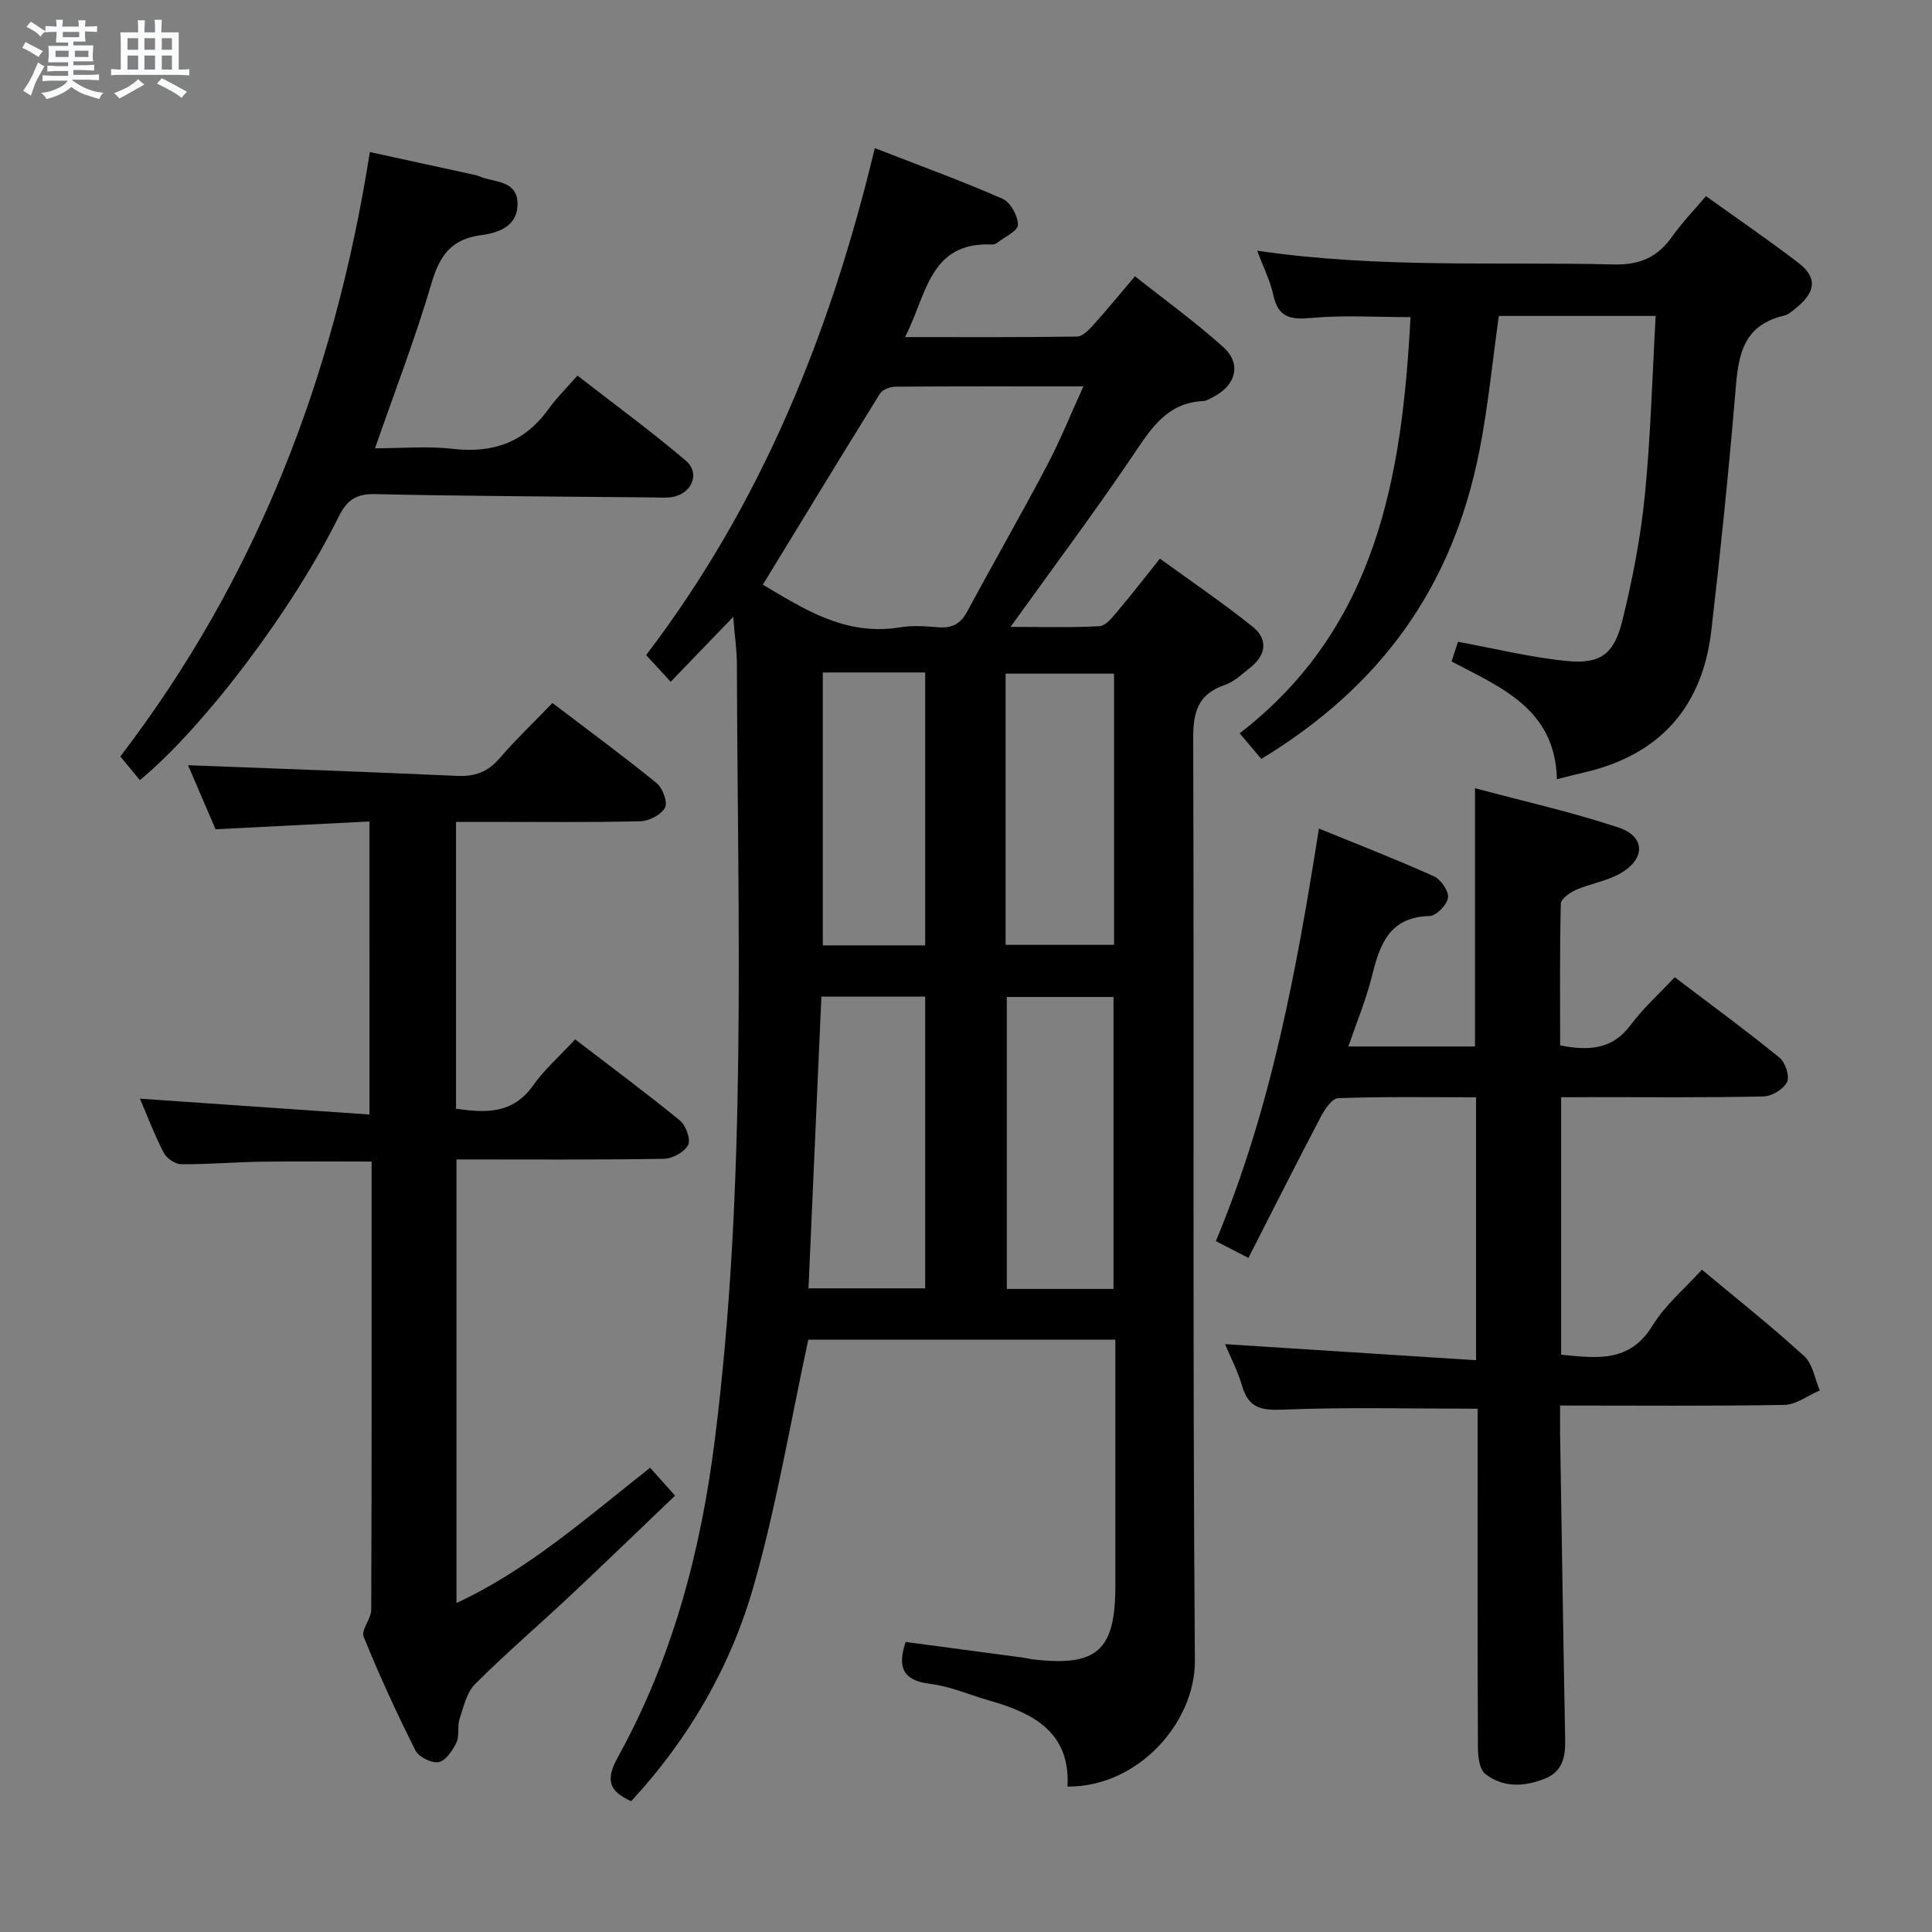 <svg enable-background="new 0 0 400 400" viewBox="0 0 400 400" xmlns="http://www.w3.org/2000/svg"><rect x="0" y="0" width="400" height="400" fill="#808080" stroke="none"/><path d="m6.8 9.5c.6.3 1.3.7 2.1 1.1-.4.4-.7.8-.9 1.2-.7-.4-1.3-.8-1.8-1.1s-1.1-.6-1.6-.8c.2-.4.5-.8.7-1.2.4.2.8.5 1.5.8zm.9 6.9c-.3.6-.5 1.1-.7 1.7s-.4 1.1-.6 1.7c-.6-.4-1.1-.7-1.6-1 .7-1 1.2-1.8 1.5-2.4.3-.5.6-1.1.8-1.7.3-.6.5-1.2.8-1.8.3.3.8.6 1.3.8-.7 1.3-1.2 2.2-1.5 2.7zm.1-11c.4.3 1 .7 1.7 1.1-.5.2-.8.6-1.1 1.1-.5-.6-1-1-1.4-1.2s-.9-.6-1.5-.8c.2-.4.5-.7.9-1.1.5.3.9.6 1.4.9zm10.5 13.1c1 .4 2 .6 3.1.7-.4.4-.7.8-.8 1.3-.9-.2-1.9-.6-3-.9-1-.4-2-.9-2.8-1.6-.5.4-1.1.9-1.9 1.3s-1.9.9-3.3 1.2c-.1-.3-.5-.8-1.1-1.3 1 0 2.1-.3 3.2-.8 1.2-.5 1.9-1 2.3-1.7h-3.2c-.4 0-1 0-2 .1v-1.2c1 0 1.7.1 2 .1h3.3v-1h-2.3c-.2 0-.9 0-2 .1v-1.2c1.2 0 1.9.1 2 .1h2.3v-.8h-4.1c0-.7.1-1.2.1-1.6 0-.5 0-1.1-.1-1.8h4.1v-.7h-2.5c0-.6.1-1.1.1-1.6v-.6h-.5c-.4 0-1 0-1.8.1v-1.3c1.2 0 1.9.1 2.1.1h.2c0-.3 0-.8-.1-1.4h1.4c0 .6-.1 1-.1 1.4h3.4c0-.4 0-.8-.1-1.3h1.5c0 .4-.1.9-.1 1.3.7 0 1.5 0 2.5-.1v1.2c-1 0-1.8-.1-2.5-.1v.6c0 .3 0 .8.1 1.5h-2.5v.8h4.1c0 .7-.1 1.3-.1 1.8s0 1 .1 1.5h-4.1v.8h1.4c.8 0 1.8 0 2.9-.1v1.2c-1 0-1.9-.1-2.8-.1h-1.5v1h3.2c.3 0 1 0 2.1-.1v1.2c-1.1 0-1.8-.1-2.1-.1h-3.4l-.1.1c1.4 1 2.4 1.5 3.4 1.9zm-4.1-6.7v-1.3h-2.7v1.3zm2.2-4.1v-1.1h-3.4v1.1zm1.9 4.1v-1.3h-2.8v1.3z" fill="#fafbfc"/><path d="m37 6.7v2.3 5.4c1 0 1.8 0 2.2-.1v1.3c-.6 0-1.5-.1-2.5-.1h-11.9c-.7 0-1.3 0-1.8.1v-1.3c.5 0 1.1.1 2 .1v-5.2c0-1 0-1.8-.1-2.5h3.7c0-1.3 0-2.1-.1-2.5h1.5c0 .4-.1 1.3-.1 2.5h2.2c0-1.2 0-2.1-.1-2.6h1.5c0 .4-.1 1.3-.1 2.6zm-12.3 13.7c-.3-.4-.7-.8-1.1-1.1 1.1-.4 2.1-.9 2.9-1.3.8-.5 1.5-1 2.1-1.6.4.4.9.8 1.3 1.1-2.5 1.4-4.2 2.4-5.2 2.9zm3.9-10.1v-2.4h-2.2v2.4zm0 4.1v-2.9h-2.2v2.9zm3.5-4.1v-2.4h-2.2v2.4zm0 4.1v-2.9h-2.2v2.9zm.4 2.9 1-1.1c.6.3 1.4.7 2.5 1.3s2 1.1 2.7 1.5c-.4.4-.8.8-1.1 1.3-.8-.8-2.5-1.7-5.1-3zm3.1-7v-2.4h-2.1v2.4zm0 4.1v-2.9h-2.1v2.9z" fill="#fafbfc"/><g fill="#000001"><path d="m130.68 372.92c-4.63-2.08-5.37-4.42-2.73-9.18 11.25-20.33 17.11-42.42 20.01-65.37 6.76-53.37 4.75-107 4.61-160.57-.01-3.31-.5-6.61-.77-10.07-4.27 4.43-8.44 8.76-12.94 13.42-2.23-2.41-3.65-3.96-5.09-5.52 23.87-31.3 38.15-66.64 47.35-104.96 9.05 3.52 17.87 6.73 26.46 10.49 1.63.71 3.19 3.56 3.17 5.41-.02 1.27-2.81 2.52-4.38 3.75-.25.19-.63.32-.94.3-13.08-.6-13.52 10.44-18.06 19.17 12.49 0 24.06.07 35.63-.11 1.17-.02 2.49-1.44 3.44-2.49 2.78-3.07 5.4-6.29 8.54-9.99 6.25 4.95 12.58 9.51 18.33 14.7 3.74 3.38 2.6 7.78-1.91 10.17-.73.39-1.51.92-2.28.96-7.48.35-10.78 5.66-14.5 11.17-7.99 11.84-16.56 23.28-25.4 35.59 6.33 0 12.38.18 18.39-.14 1.29-.07 2.65-1.78 3.68-3 2.9-3.42 5.64-6.97 8.86-10.99 6.51 4.73 13.05 9.17 19.2 14.09 3.17 2.54 2.85 5.83-.45 8.43-1.69 1.34-3.37 2.97-5.33 3.64-5.51 1.88-6.55 5.55-6.53 11.03.2 63.64-.14 127.29.35 190.93.1 12.81-11.72 26.22-26.38 26.11.62-11.09-6.87-15.15-15.96-17.74-4.15-1.18-8.22-3-12.45-3.52-5.76-.7-6.81-3.5-5.1-8.68 8.1 1.08 16.26 2.17 24.42 3.26.66.09 1.3.28 1.96.35 13.18 1.55 17.03-1.83 17.04-15.02.01-15.33 0-30.66 0-45.98 0-1.63 0-3.27 0-5.19-21.69 0-42.93 0-63.57 0-3.71 17.12-6.55 34.3-11.3 50.94-4.75 16.74-13.47 31.75-25.37 44.61zm27.26-251.87c8.22 4.84 16.97 10.71 28.33 8.84 2.6-.43 5.34-.24 7.98-.02 2.83.24 4.63-.7 6-3.25 5.43-10.1 11.15-20.05 16.5-30.2 2.73-5.17 4.91-10.62 7.55-16.42-13.54 0-26.2-.04-38.86.06-1.12.01-2.73.59-3.26 1.44-8.12 13.09-16.12 26.25-24.24 39.55zm33.61 145.69c0-20.39 0-40.38 0-60.4-7.3 0-14.22 0-21.49 0-.9 20.21-1.78 40.18-2.67 60.4zm38.99.12c0-20.5 0-40.51 0-60.45-7.63 0-14.86 0-22.09 0v60.45zm-22.34-71.24h22.45c0-18.93 0-37.48 0-56.15-7.63 0-14.98 0-22.45 0zm-37.85-56.39v56.5h21.2c0-18.97 0-37.65 0-56.5-7.16 0-13.96 0-21.2 0z"/><path d="m323.22 227.17v53.31c7.3.68 14.13 1.77 18.89-6 2.64-4.31 6.74-7.72 10.25-11.61 7.24 6.04 14.42 11.73 21.18 17.9 1.77 1.61 2.19 4.69 3.23 7.1-2.45 1.05-4.89 2.95-7.35 3-15.29.27-30.58.13-46.42.13 0 2.19-.02 3.96 0 5.74.34 21.13.65 42.26 1.05 63.39.07 3.6-.5 6.67-4.27 8.15-4.26 1.68-8.61 1.86-12.28-1.02-1.2-.94-1.5-3.55-1.51-5.4-.1-21.66-.06-43.31-.06-64.97 0-1.79 0-3.59 0-5.23-13.75 0-27.03-.35-40.26.19-4.54.19-7.17-.31-8.51-4.92-.92-3.16-2.49-6.14-3.53-8.64 17.12 1.1 34.34 2.2 51.97 3.33 0-18.82 0-36.36 0-54.44-9.66 0-19.12-.15-28.55.18-1.28.05-2.81 2.37-3.64 3.95-5.01 9.53-9.85 19.16-14.94 29.13-2.66-1.38-4.49-2.32-6.74-3.48 11.44-27.37 16.7-56.02 21.34-85.42 8.27 3.38 16.12 6.42 23.79 9.88 1.44.65 3.11 3.07 2.93 4.44-.19 1.47-2.43 3.76-3.81 3.79-8.41.21-10.32 5.95-11.96 12.53-1.19 4.79-3.12 9.4-4.85 14.48h26.21c0-17.48 0-34.97 0-53.47 10.03 2.69 20.04 4.93 29.72 8.14 5.55 1.84 5.63 6.44.46 9.45-2.8 1.63-6.23 2.14-9.25 3.45-1.28.56-3.14 1.87-3.16 2.88-.24 9.78-.14 19.56-.14 29.33 5.98 1.16 10.83.86 14.61-4.24 2.55-3.45 5.83-6.37 9.11-9.88 7.59 5.76 14.79 11.03 21.7 16.66 1.2.98 2.15 3.87 1.56 5.05-.74 1.48-3.17 2.95-4.9 2.98-11.99.26-23.99.14-35.98.14-1.81.03-3.61.02-5.89.02z"/><path d="m76.49 170.08c-10.56.53-20.96 1.06-31.86 1.61-1.96-4.56-4.01-9.33-5.7-13.26 18.66.72 37.18 1.37 55.69 2.21 3.62.16 6.32-.76 8.74-3.56 3.36-3.9 7.11-7.47 11.02-11.53 7.43 5.65 14.63 10.94 21.56 16.58 1.25 1.02 2.34 3.95 1.75 5.07-.77 1.47-3.28 2.79-5.07 2.83-10.82.26-21.65.13-32.48.13-1.8 0-3.6 0-5.73 0v59.39c6.12.88 11.73 1.14 15.94-4.79 2.38-3.36 5.57-6.16 8.73-9.57 7.62 5.85 14.8 11.16 21.7 16.81 1.23 1.01 2.28 3.94 1.68 5.07-.78 1.47-3.27 2.83-5.05 2.85-14.15.23-28.31.13-42.9.13v91.84c14.87-6.91 27.02-17.72 40.09-28.01 1.52 1.7 3.01 3.37 5.16 5.78-7.3 6.97-14.41 13.86-21.63 20.64-6.56 6.15-13.39 12.01-19.75 18.35-1.76 1.75-2.41 4.74-3.24 7.26-.5 1.53.03 3.47-.64 4.87-.79 1.63-2.21 3.76-3.67 4.04-1.45.28-4.13-1.04-4.81-2.39-3.87-7.7-7.48-15.55-10.72-23.54-.58-1.42 1.56-3.73 1.56-5.64.11-30.8.08-61.61.08-92.76-7.85 0-15.43-.08-23.01.03-5.48.08-10.96.57-16.43.52-1.24-.01-3.01-1.23-3.6-2.37-1.9-3.66-3.36-7.55-4.92-11.2 15.79 1.09 31.4 2.17 47.52 3.28-.01-20.57-.01-40.12-.01-60.67z"/><path d="m322.35 161.32c-.39-14.52-11.46-18.91-21.81-24.37.54-1.66 1.02-3.16 1.32-4.07 7.76 1.42 15.13 3.25 22.62 3.98 6.85.67 9.71-1.43 11.41-8.35 2.09-8.5 3.78-17.18 4.65-25.89 1.22-12.22 1.53-24.53 2.25-37.21-10.83 0-21.54 0-32.47 0-1.32 9.32-2.21 18.72-4.03 27.95-5.55 28.07-20.23 48.62-45.15 63.77-1.32-1.56-2.67-3.16-4.48-5.3 28.42-21.95 33.64-53.19 35.37-86.17-7.02 0-13.78-.45-20.44.16-4.31.4-6.94.01-7.96-4.71-.64-2.98-2.07-5.79-3.34-9.21 25 3.69 49.44 2.26 73.82 2.85 5.47.13 9.09-1.53 12.11-5.8 2-2.83 4.44-5.34 6.98-8.35 6.58 4.73 13 9.11 19.16 13.84 3.82 2.93 3.61 5.83-.12 9-.88.75-1.83 1.66-2.89 1.91-9.41 2.22-9.53 9.61-10.17 17.16-1.37 16.04-3 32.06-4.87 48.05-1.84 15.77-10.59 25.69-26.2 29.34-1.62.37-3.19.78-5.76 1.42z"/><path d="m28.96 161.52c-1.34-1.63-2.5-3.03-4.05-4.91 28.07-36.63 44.36-78.54 51.66-125.13 7.23 1.57 14.56 3.17 21.88 4.77.48.11.94.33 1.41.49 3 1.03 7.18.79 7.29 5.34.11 4.79-4.03 6.14-7.46 6.59-6.22.81-8.65 4.18-10.33 9.91-3.31 11.27-7.56 22.27-11.72 34.24 5.42 0 10.84-.5 16.13.11 8.33.96 14.86-1.37 19.79-8.24 1.64-2.29 3.68-4.29 5.99-6.93 7.9 6.14 15.38 11.61 22.42 17.59 2.99 2.54 1.39 6.65-2.5 7.5-1.28.28-2.65.16-3.98.14-19.3-.19-38.6-.26-57.89-.69-4-.09-5.85 1.37-7.53 4.77-9.55 19.29-27.81 43.43-41.11 54.45z"/></g></svg>